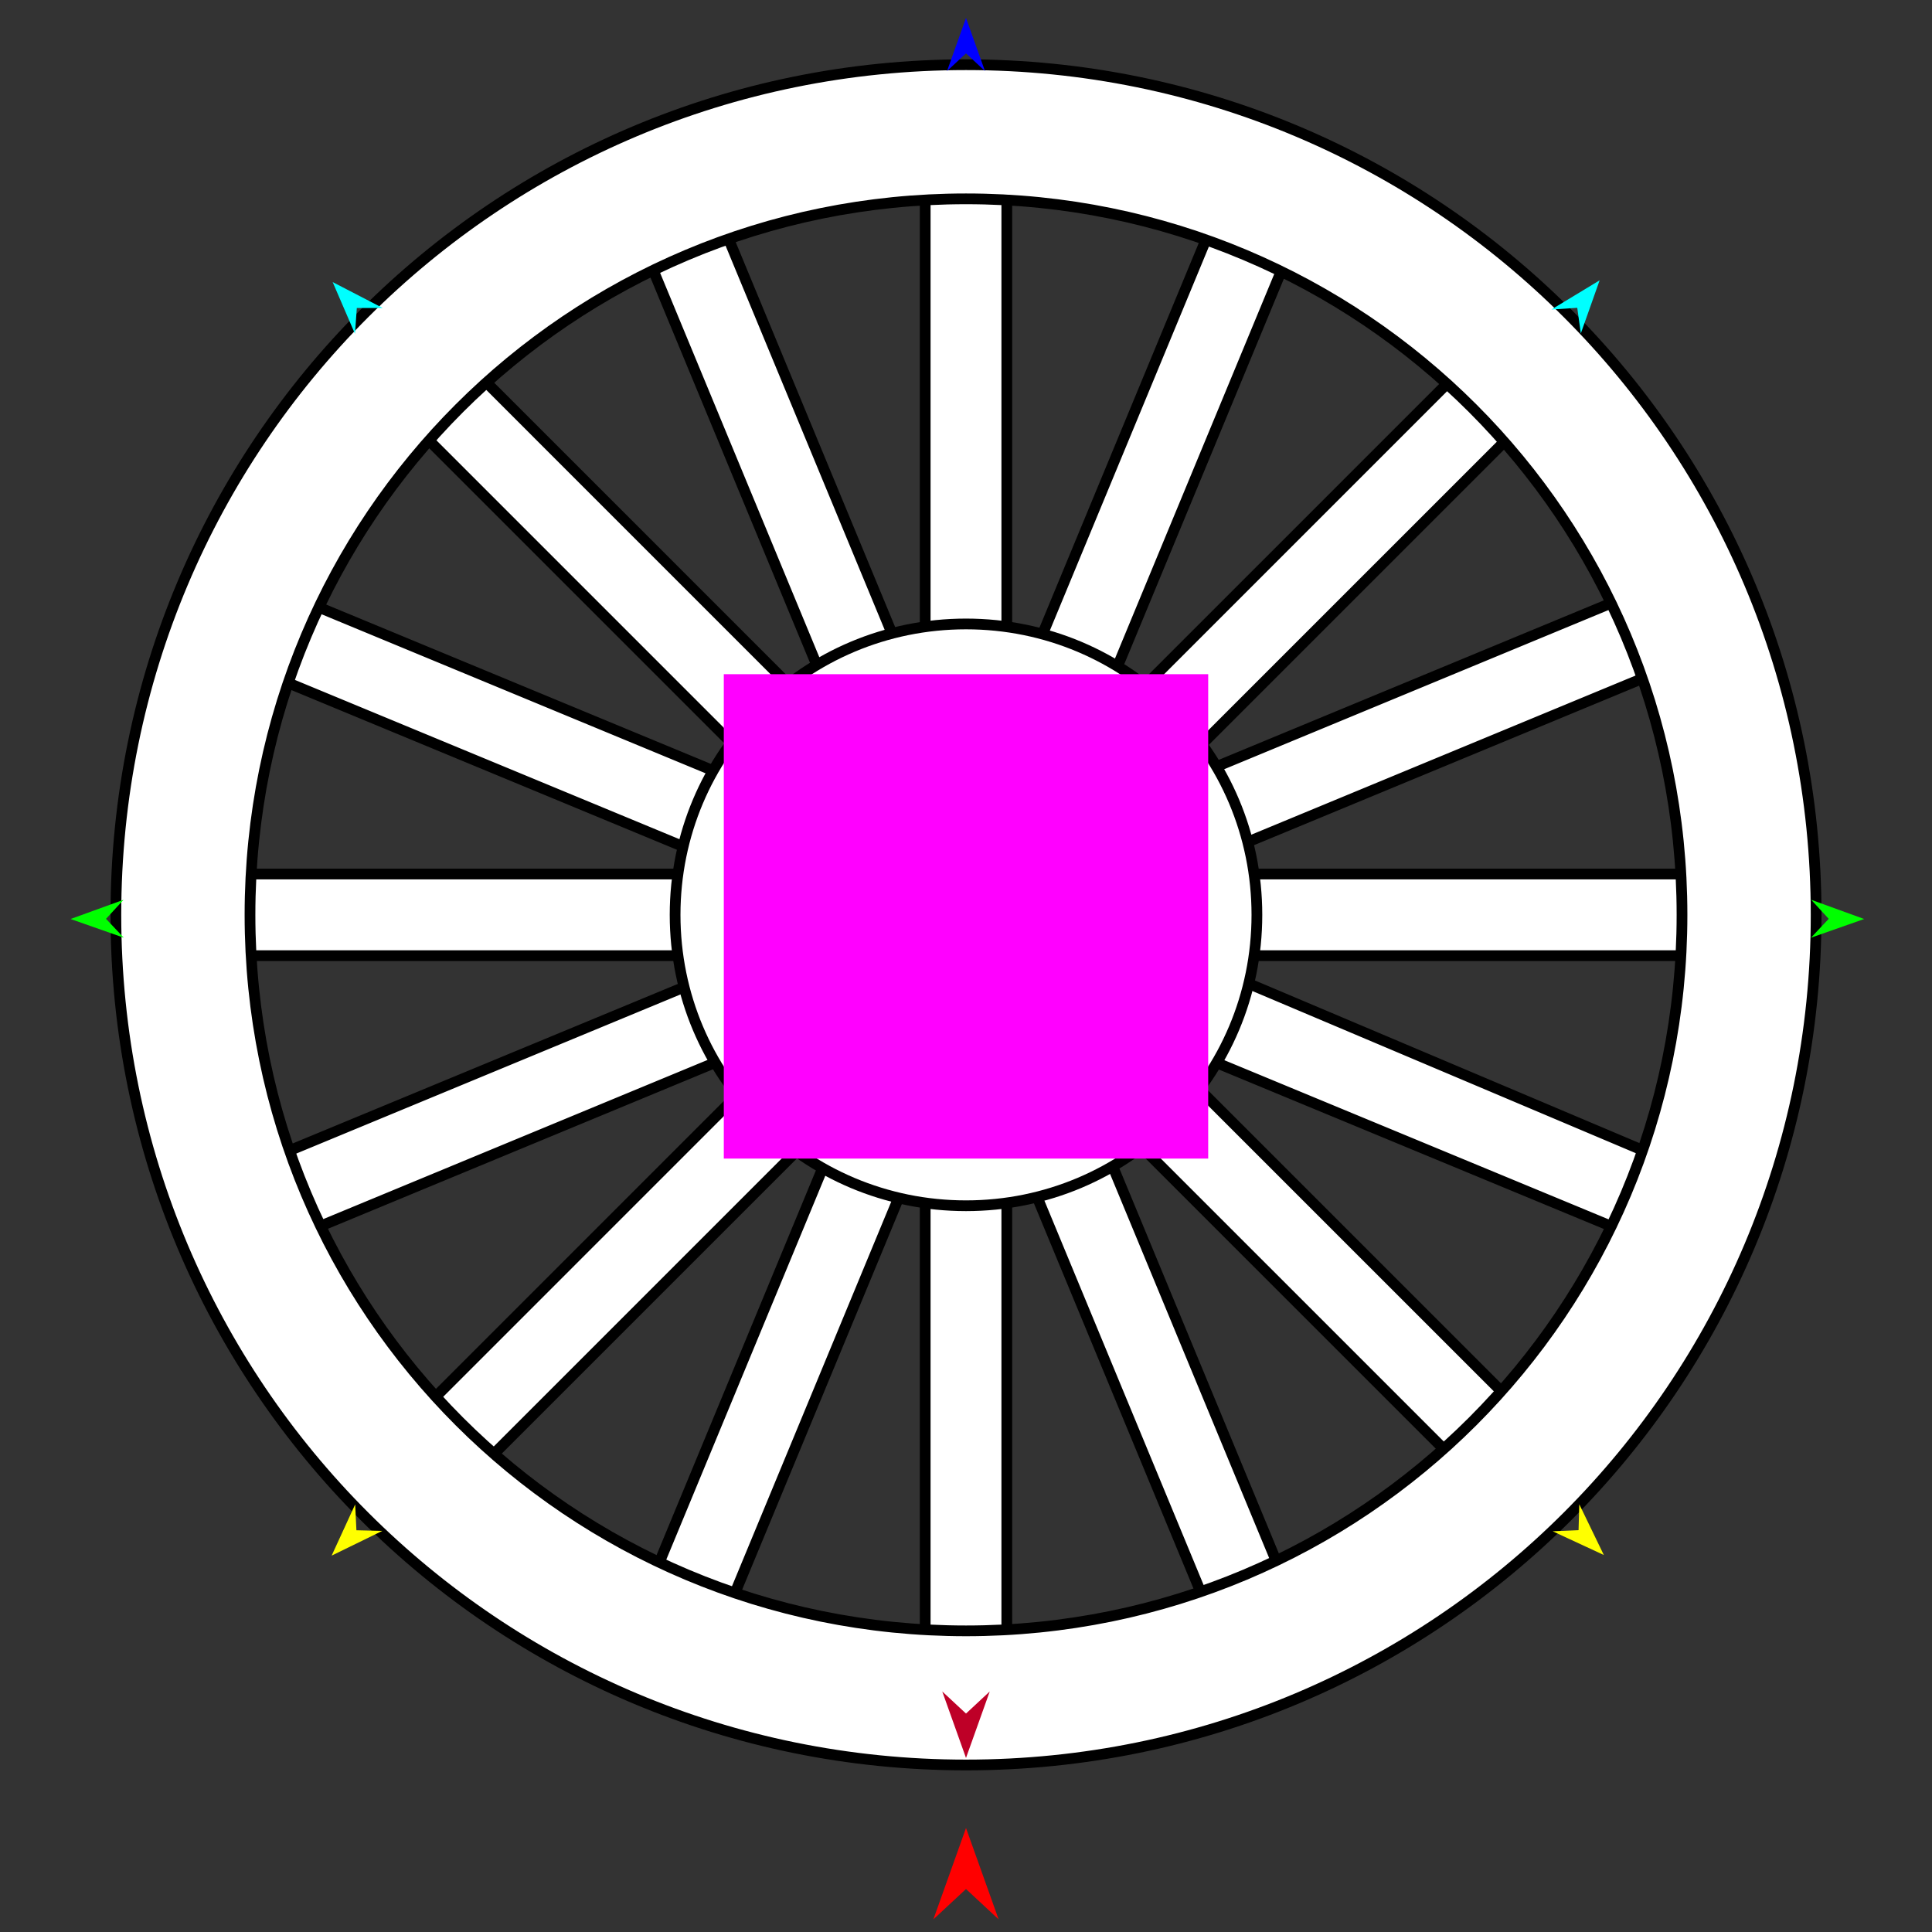 <?xml version="1.0" encoding="utf-8"?>
<!-- Generator: Moho 12.5 build 22414 -->
<!DOCTYPE svg PUBLIC "-//W3C//DTD SVG 1.1//EN" "http://www.w3.org/Graphics/SVG/1.1/DTD/svg11.dtd">
<svg version="1.1" id="Frame_0" xmlns="http://www.w3.org/2000/svg" xmlns:xlink="http://www.w3.org/1999/xlink" width="720px" height="720px">
<rect width="100%" height="100%" fill="#333333" stroke="none"/>
<g id="wheel">
<g id="wheel">
<path fill="#ffffff" fill-rule="evenodd" stroke="#000000" stroke-width="4" stroke-linejoin="round" d="M 91.690 215.089 C 91.708 215.096 275.423 291.194 275.441 291.201 C 275.442 291.203 288.579 298.483 283.411 310.959 C 278.243 323.436 263.806 319.295 263.804 319.295 C 263.786 319.288 80.071 243.191 80.053 243.183 C 80.052 243.181 65.822 235.935 71.163 223.043 C 76.503 210.151 91.688 215.090 91.690 215.089 M 384.895 245.101 C 384.903 245.083 461.000 61.368 461.008 61.349 C 461.010 61.349 468.289 48.212 480.766 53.380 C 493.242 58.548 489.101 72.984 489.102 72.986 C 489.094 73.005 412.997 256.720 412.989 256.738 C 412.987 256.739 405.741 270.969 392.849 265.628 C 379.958 260.288 384.896 245.104 384.895 245.101 M 445.214 289.064 C 445.233 289.056 628.947 212.959 628.966 212.951 C 628.968 212.952 643.404 208.811 648.572 221.287 C 653.740 233.763 640.604 241.043 640.603 241.045 C 640.584 241.053 456.869 317.150 456.851 317.158 C 456.849 317.157 441.664 322.095 436.324 309.203 C 430.984 296.311 445.214 289.066 445.214 289.064 M 459.828 623.129 C 459.820 623.110 383.723 439.396 383.715 439.377 C 383.716 439.375 379.574 424.939 392.051 419.771 C 404.527 414.603 411.807 427.740 411.809 427.740 C 411.817 427.759 487.914 611.474 487.921 611.492 C 487.921 611.494 492.859 626.679 479.967 632.019 C 467.075 637.359 459.830 623.130 459.828 623.129 M 466.266 366.957 C 466.283 366.965 640.966 440.850 640.983 440.858 C 640.984 440.860 654.120 448.139 648.953 460.616 C 643.785 473.092 629.348 468.951 629.346 468.952 C 629.328 468.944 445.613 392.847 445.594 392.839 C 445.593 392.837 430.727 385.309 436.704 372.700 C 444.881 355.452 466.263 366.958 466.266 366.957 M 234.144 610.189 C 234.151 610.170 310.249 426.455 310.256 426.437 C 310.258 426.436 317.538 413.300 330.014 418.467 C 342.491 423.635 338.350 438.072 338.350 438.074 C 338.343 438.092 262.245 621.807 262.238 621.826 C 262.236 621.826 254.990 636.056 242.098 630.716 C 229.206 625.376 234.145 610.191 234.144 610.189 M 79.204 440.670 C 79.222 440.663 262.937 364.565 262.955 364.558 C 262.957 364.559 277.394 360.417 282.562 372.893 C 287.730 385.370 274.593 392.649 274.592 392.651 C 274.574 392.659 90.859 468.756 90.841 468.764 C 90.839 468.763 75.654 473.701 70.314 460.810 C 64.974 447.918 79.203 440.672 79.204 440.670 M 307.810 256.125 C 307.802 256.107 231.705 72.392 231.697 72.373 C 231.698 72.371 227.557 57.935 240.033 52.767 C 252.509 47.599 259.789 60.736 259.791 60.737 C 259.799 60.755 335.896 244.470 335.904 244.488 C 335.903 244.490 340.841 259.675 327.949 265.015 C 315.057 270.355 307.812 256.126 307.810 256.125 M 160.831 122.101 C 160.845 122.115 301.454 262.725 301.468 262.739 C 301.468 262.741 310.819 274.494 301.270 284.043 C 291.721 293.592 279.968 284.241 279.966 284.241 C 279.952 284.227 139.342 143.618 139.328 143.604 C 139.328 143.601 128.955 131.462 138.822 121.595 C 148.689 111.728 160.829 122.101 160.831 122.101 M 420.232 262.034 C 420.246 262.020 560.856 121.411 560.870 121.396 C 560.872 121.396 572.625 112.046 582.174 121.595 C 591.722 131.144 582.372 142.897 582.372 142.899 C 582.358 142.913 441.749 283.522 441.734 283.537 C 441.732 283.537 429.593 293.910 419.726 284.043 C 409.859 274.176 420.232 262.036 420.232 262.034 M 459.136 325.733 C 459.156 325.733 658.008 325.733 658.027 325.733 C 658.029 325.735 672.951 327.433 672.951 340.938 C 672.951 354.442 658.029 356.140 658.027 356.142 C 658.008 356.142 459.156 356.142 459.136 356.142 C 459.134 356.140 443.216 354.892 443.215 340.938 C 443.215 326.983 459.134 325.735 459.136 325.733 M 344.796 639.961 C 344.796 639.942 344.796 441.090 344.796 441.070 C 344.797 441.069 346.496 426.146 360.000 426.146 C 373.504 426.146 375.203 441.069 375.204 441.070 C 375.204 441.090 375.204 639.942 375.204 639.961 C 375.203 639.963 373.954 655.882 360.000 655.882 C 346.046 655.882 344.797 639.963 344.796 639.961 M 441.276 400.252 C 441.290 400.267 581.900 540.876 581.914 540.890 C 581.914 540.892 591.264 552.645 581.715 562.194 C 572.166 571.743 560.414 562.393 560.412 562.393 C 560.398 562.379 419.788 421.769 419.774 421.755 C 419.774 421.753 409.401 409.613 419.268 399.746 C 429.135 389.879 441.274 400.252 441.276 400.252 M 141.243 541.641 C 141.257 541.627 281.867 401.017 281.881 401.003 C 281.883 401.003 293.636 391.653 303.185 401.202 C 312.734 410.751 303.383 422.503 303.383 422.505 C 303.369 422.520 162.759 563.129 162.745 563.143 C 162.743 563.143 150.604 573.516 140.737 563.649 C 130.870 553.782 141.243 541.643 141.243 541.641 M 62.969 325.733 C 62.989 325.733 261.841 325.733 261.860 325.733 C 261.862 325.735 276.785 327.433 276.785 340.938 C 276.785 354.442 261.862 356.140 261.860 356.142 C 261.841 356.142 62.989 356.142 62.969 356.142 C 62.968 356.140 47.049 354.892 47.049 340.938 C 47.049 326.983 62.968 325.735 62.969 325.733 M 344.796 242.719 C 344.796 242.699 344.796 43.848 344.796 43.828 C 344.797 43.827 346.496 28.904 360.000 28.904 C 373.504 28.904 375.203 43.827 375.204 43.828 C 375.204 43.848 375.204 242.699 375.204 242.719 C 375.203 242.721 373.954 258.640 360.000 258.640 C 346.046 258.640 344.797 242.721 344.796 242.719 Z"/>
<path fill="#ffffff" fill-rule="evenodd" stroke="#000000" stroke-width="4" stroke-linejoin="round" d="M 360.000 449.348 C 390.002 449.348 417.104 437.246 436.706 417.644 C 456.308 398.042 468.410 370.940 468.410 340.938 C 468.410 310.936 456.308 283.834 436.706 264.232 C 417.104 244.630 390.002 232.528 360.000 232.528 C 329.998 232.528 302.896 244.630 283.294 264.232 C 263.692 283.834 251.590 310.936 251.590 340.938 C 251.590 370.940 263.692 398.042 283.294 417.644 C 302.896 437.246 329.998 449.348 360.000 449.348 Z"/>
<path fill="#ffffff" fill-rule="evenodd" stroke="#000000" stroke-width="4" stroke-linejoin="round" d="M 171.199 529.739 C 219.446 577.986 286.155 607.772 360.000 607.772 C 433.845 607.772 500.554 577.986 548.801 529.739 C 597.048 481.492 626.834 414.783 626.834 340.938 C 626.834 267.092 597.049 200.383 548.801 152.136 C 500.554 103.889 433.845 74.104 360.000 74.104 C 286.155 74.104 219.446 103.889 171.199 152.136 C 122.952 200.383 93.166 267.092 93.166 340.938 C 93.166 414.783 122.952 481.492 171.199 529.739 M 135.832 565.106 C 193.117 622.391 272.322 657.755 360.000 657.755 C 447.678 657.755 526.883 622.391 584.168 565.106 C 641.453 507.821 676.817 428.616 676.817 340.938 C 676.817 253.260 641.453 174.055 584.168 116.770 C 526.883 59.484 447.679 24.119 360.000 24.119 C 272.322 24.119 193.117 59.484 135.832 116.770 C 78.547 174.055 43.183 253.259 43.183 340.938 C 43.183 428.616 78.547 507.821 135.832 565.106 Z"/>
</g>
<g id="specs">
<path fill="#ff00ff" fill-rule="evenodd" stroke="none" d="M 269.739 431.766 C 269.758 431.766 450.242 431.766 450.261 431.766 C 450.261 431.748 450.261 251.263 450.261 251.245 C 450.242 251.245 269.758 251.245 269.739 251.245 C 269.739 251.263 269.739 431.748 269.739 431.766 Z"/>
<path fill="#ff0000" fill-rule="evenodd" stroke="none" d="M 360.000 681.240 C 360.001 681.243 372.163 715.296 372.164 715.299 C 372.163 715.298 360.001 703.983 360.000 703.981 C 359.999 703.983 347.837 715.298 347.836 715.299 C 347.837 715.296 359.999 681.243 360.000 681.240 Z"/>
<path fill="#0000ff" fill-rule="evenodd" stroke="none" d="M 360.000 6.684 C 360.001 6.686 367.065 26.467 367.066 26.469 C 367.065 26.468 360.001 19.895 360.000 19.895 C 359.999 19.895 352.935 26.468 352.934 26.469 C 352.935 26.467 359.999 6.686 360.000 6.684 Z"/>
<path fill="#00ff00" fill-rule="evenodd" stroke="none" d="M 26.302 342.488 C 26.304 342.488 46.049 335.323 46.051 335.323 C 46.050 335.323 39.513 342.421 39.512 342.422 C 39.513 342.423 46.121 349.454 46.122 349.454 C 46.120 349.454 26.304 342.489 26.302 342.488 Z"/>
<path fill="#ffff00" fill-rule="evenodd" stroke="none" d="M 123.595 579.737 C 123.595 579.735 132.362 560.648 132.363 560.646 C 132.363 560.647 132.825 570.285 132.825 570.286 C 132.826 570.286 142.472 570.520 142.473 570.520 C 142.471 570.521 123.596 579.736 123.595 579.737 Z"/>
<path fill="#ffff00" fill-rule="evenodd" stroke="none" d="M 597.702 579.503 C 597.701 579.501 588.554 560.594 588.553 560.592 C 588.553 560.593 588.284 570.238 588.284 570.239 C 588.283 570.239 578.644 570.667 578.643 570.667 C 578.645 570.668 597.700 579.502 597.702 579.503 Z"/>
<path fill="#00ff00" fill-rule="evenodd" stroke="none" d="M 694.721 342.488 C 694.719 342.488 674.974 335.323 674.973 335.323 C 674.973 335.323 681.510 342.421 681.511 342.422 C 681.510 342.423 674.902 349.454 674.901 349.454 C 674.903 349.454 694.719 342.489 694.721 342.488 Z"/>
<path fill="#00ffff" fill-rule="evenodd" stroke="none" d="M 596.138 104.465 C 596.137 104.467 589.125 124.266 589.124 124.268 C 589.124 124.267 587.796 114.710 587.796 114.709 C 587.795 114.709 578.167 115.344 578.166 115.345 C 578.168 115.343 596.136 104.466 596.138 104.465 Z"/>
<path fill="#00ffff" fill-rule="evenodd" stroke="none" d="M 123.972 105.121 C 123.973 105.123 132.289 124.411 132.290 124.413 C 132.290 124.412 132.978 114.787 132.978 114.786 C 132.979 114.786 142.628 114.779 142.629 114.779 C 142.627 114.778 123.974 105.122 123.972 105.121 Z"/>
<path fill="#be0027" fill-rule="evenodd" stroke="none" d="M 360.000 655.137 C 360.001 655.135 368.849 630.359 368.850 630.357 C 368.849 630.357 360.001 638.590 360.000 638.591 C 359.999 638.590 351.151 630.357 351.150 630.357 C 351.151 630.359 359.999 655.135 360.000 655.137 Z"/>
</g>
</g>
</svg>
